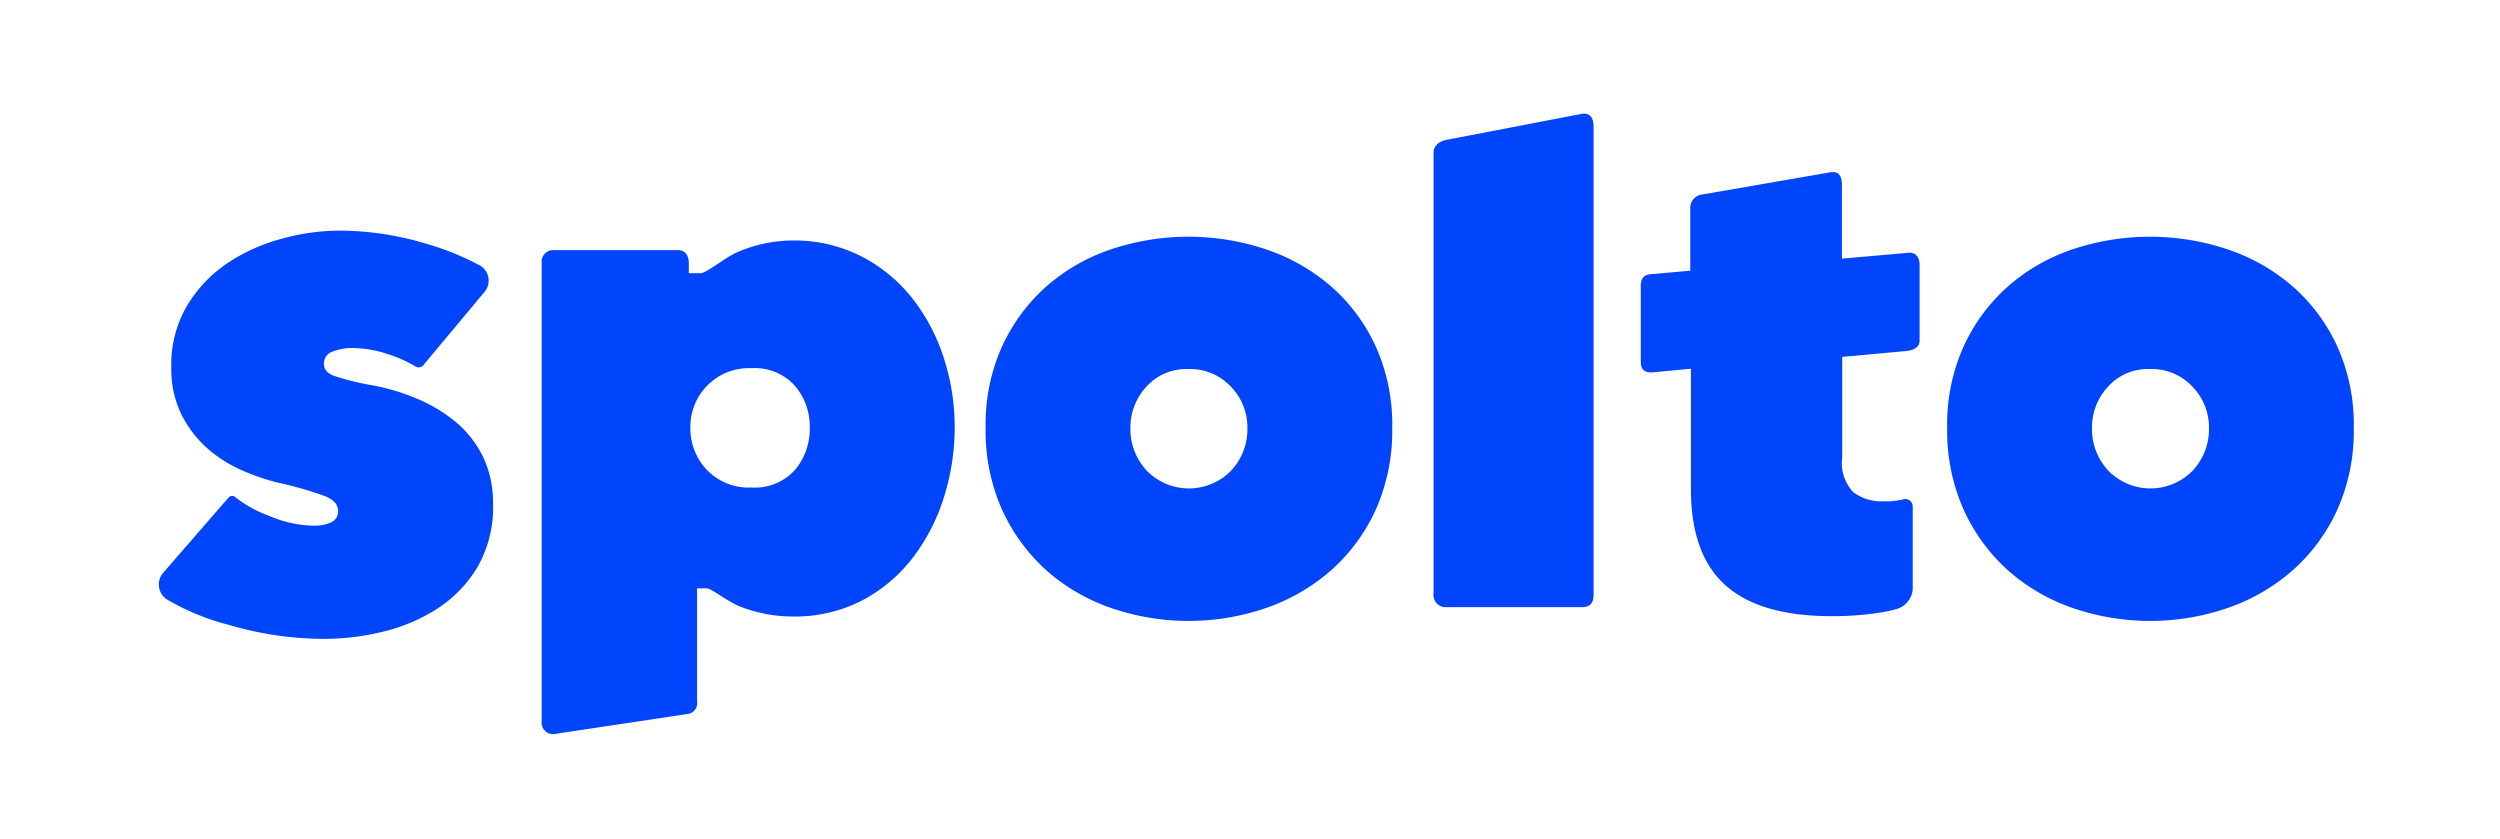 <svg xmlns="http://www.w3.org/2000/svg" width="143" height="48" viewBox="0 0 143 48">
  <g id="Group_7080" data-name="Group 7080" transform="translate(-316 -130)">
    <rect id="Rectangle_1550" data-name="Rectangle 1550" width="143" height="48" transform="translate(316 130)" fill="none"/>
    <g id="spolto-blue" transform="translate(307.463 122.223)">
      <path id="Path_826" data-name="Path 826" d="M191.542,47.617a11.073,11.073,0,0,1-.942,4.708,10.358,10.358,0,0,1-2.561,3.471,11.123,11.123,0,0,1-3.722,2.153,13.625,13.625,0,0,1-8.845,0,10.928,10.928,0,0,1-3.707-2.153,10.521,10.521,0,0,1-2.539-3.471,11.073,11.073,0,0,1-.942-4.708,10.838,10.838,0,0,1,.942-4.636,10.335,10.335,0,0,1,2.539-3.434,10.837,10.837,0,0,1,3.7-2.119,13.964,13.964,0,0,1,8.845,0,11.029,11.029,0,0,1,3.722,2.112,10.182,10.182,0,0,1,2.561,3.434,10.837,10.837,0,0,1,.951,4.642ZM179.866,44.28a3.06,3.06,0,0,0-2.389,1.011,3.418,3.418,0,0,0-.91,2.363,3.471,3.471,0,0,0,.942,2.445,3.371,3.371,0,0,0,4.808,0,3.471,3.471,0,0,0,.942-2.445,3.333,3.333,0,0,0-.942-2.363A3.176,3.176,0,0,0,179.866,44.28Z" transform="translate(-103.37 -15.392)" fill="#0045fb"/>
      <path id="Path_827" data-name="Path 827" d="M366.782,47.617a11.073,11.073,0,0,1-.941,4.708,10.358,10.358,0,0,1-2.561,3.471,11.123,11.123,0,0,1-3.722,2.153,13.625,13.625,0,0,1-8.845,0,10.928,10.928,0,0,1-3.707-2.153,10.521,10.521,0,0,1-2.539-3.471,11.073,11.073,0,0,1-.942-4.708,10.837,10.837,0,0,1,.942-4.636,10.335,10.335,0,0,1,2.539-3.434,10.837,10.837,0,0,1,3.7-2.119,13.964,13.964,0,0,1,8.845,0,11.029,11.029,0,0,1,3.722,2.112,10.182,10.182,0,0,1,2.561,3.434A10.837,10.837,0,0,1,366.782,47.617ZM355.106,44.28a3.051,3.051,0,0,0-2.385,1.011,3.405,3.405,0,0,0-.913,2.363,3.471,3.471,0,0,0,.942,2.445,3.371,3.371,0,0,0,4.808,0,3.471,3.471,0,0,0,.942-2.445,3.333,3.333,0,0,0-.942-2.363,3.176,3.176,0,0,0-2.451-1.011Z" transform="translate(-223.609 -15.392)" fill="#0045fb"/>
      <path id="Path_828" data-name="Path 828" d="M259.067,41.81V14.984c0-.518-.273-.785-.719-.687l-7.705,1.481c-.414.082-.731.342-.728.728V41.716a.694.694,0,0,0,.756.788h7.765C258.891,42.5,259.067,42.227,259.067,41.81Z" transform="translate(-159.377)" fill="#0045fb"/>
      <path id="Path_829" data-name="Path 829" d="M110.4,44.2a10.967,10.967,0,0,0-1.767-3.415,8.873,8.873,0,0,0-2.91-2.442,8.424,8.424,0,0,0-4.033-.942,8.085,8.085,0,0,0-3.1.659c-.731.314-1.786,1.212-2.125,1.212H95.79v-.565c0-.421-.185-.744-.6-.753h-7.1a.662.662,0,0,0-.716.716V64.917a.656.656,0,0,0,.822.7l7.592-1.142a.628.628,0,0,0,.474-.725V57.3h.562c.251,0,1.212.778,1.921,1.048a8.273,8.273,0,0,0,2.985.562,8.361,8.361,0,0,0,4.017-.942,8.867,8.867,0,0,0,2.888-2.464,11.123,11.123,0,0,0,1.764-3.471,13.276,13.276,0,0,0,.6-3.958A12.771,12.771,0,0,0,110.4,44.2Zm-8.553,6.343a3.1,3.1,0,0,1-2.483.989,3.327,3.327,0,0,1-2.542-1.007,3.452,3.452,0,0,1-.942-2.445,3.349,3.349,0,0,1,3.493-3.374,3.075,3.075,0,0,1,2.483,1.007,3.553,3.553,0,0,1,.851,2.367A3.641,3.641,0,0,1,101.845,50.548Z" transform="translate(-47.853 -15.869)" fill="#0045fb"/>
      <path id="Path_830" data-name="Path 830" d="M36.155,48.505a6.1,6.1,0,0,0-1.544-1.962,8.748,8.748,0,0,0-2.178-1.318,12.42,12.42,0,0,0-2.486-.766,15.012,15.012,0,0,1-2.367-.581c-.342-.154-.512-.367-.512-.628a.712.712,0,0,1,.455-.725,3.1,3.1,0,0,1,1.155-.217,6.494,6.494,0,0,1,2.106.37,7.119,7.119,0,0,1,1.529.691.352.352,0,0,0,.455-.1l3.452-4.134a1,1,0,0,0-.27-1.569,15.628,15.628,0,0,0-3.057-1.23,17.306,17.306,0,0,0-5-.744,12.6,12.6,0,0,0-3.161.443,10.423,10.423,0,0,0-3.1,1.362,7.765,7.765,0,0,0-2.354,2.417,6.651,6.651,0,0,0-.942,3.591,5.923,5.923,0,0,0,.578,2.705,6.475,6.475,0,0,0,1.466,1.921,7.564,7.564,0,0,0,1.962,1.255,12.156,12.156,0,0,0,2.106.725,20.8,20.8,0,0,1,2.662.763c.512.207.766.49.766.847a.681.681,0,0,1-.408.665,2.36,2.36,0,0,1-.942.185,6.67,6.67,0,0,1-2.58-.559,6.984,6.984,0,0,1-1.962-1.083.267.267,0,0,0-.373.031l-3.7,4.259a1.023,1.023,0,0,0,.173,1.569,13.628,13.628,0,0,0,3.55,1.456,19.215,19.215,0,0,0,5.521.8,14.026,14.026,0,0,0,3.208-.392,10.072,10.072,0,0,0,3.1-1.281A7.294,7.294,0,0,0,35.813,54.9a6.842,6.842,0,0,0,.926-3.672A6.108,6.108,0,0,0,36.155,48.505Z" transform="translate(0 -14.624)" fill="#0045fb"/>
      <path id="Path_831" data-name="Path 831" d="M302.687,43.657c-.107.022-.188.038-.314.056a3.766,3.766,0,0,1-.76.047,2.706,2.706,0,0,1-1.764-.524,2.436,2.436,0,0,1-.628-2V35.5l3.675-.339c.367-.031.75-.191.75-.593V30.227c0-.483-.282-.709-.612-.684l-3.832.336V25.66c0-.6-.248-.769-.628-.725l-7.329,1.271a.766.766,0,0,0-.716.763v3.6l-2.263.2c-.433.044-.568.282-.568.691v4.3c0,.414.151.628.628.628l2.241-.21v6.9q0,3.722,1.98,5.489t6.089,1.764a17.575,17.575,0,0,0,2.658-.191,7.935,7.935,0,0,0,.97-.2,1.287,1.287,0,0,0,.989-1.142V44.053a.43.43,0,0,0-.568-.4Z" transform="translate(-185.308 -7.309)" fill="#0045fb"/>
    </g>
  </g>
</svg>
